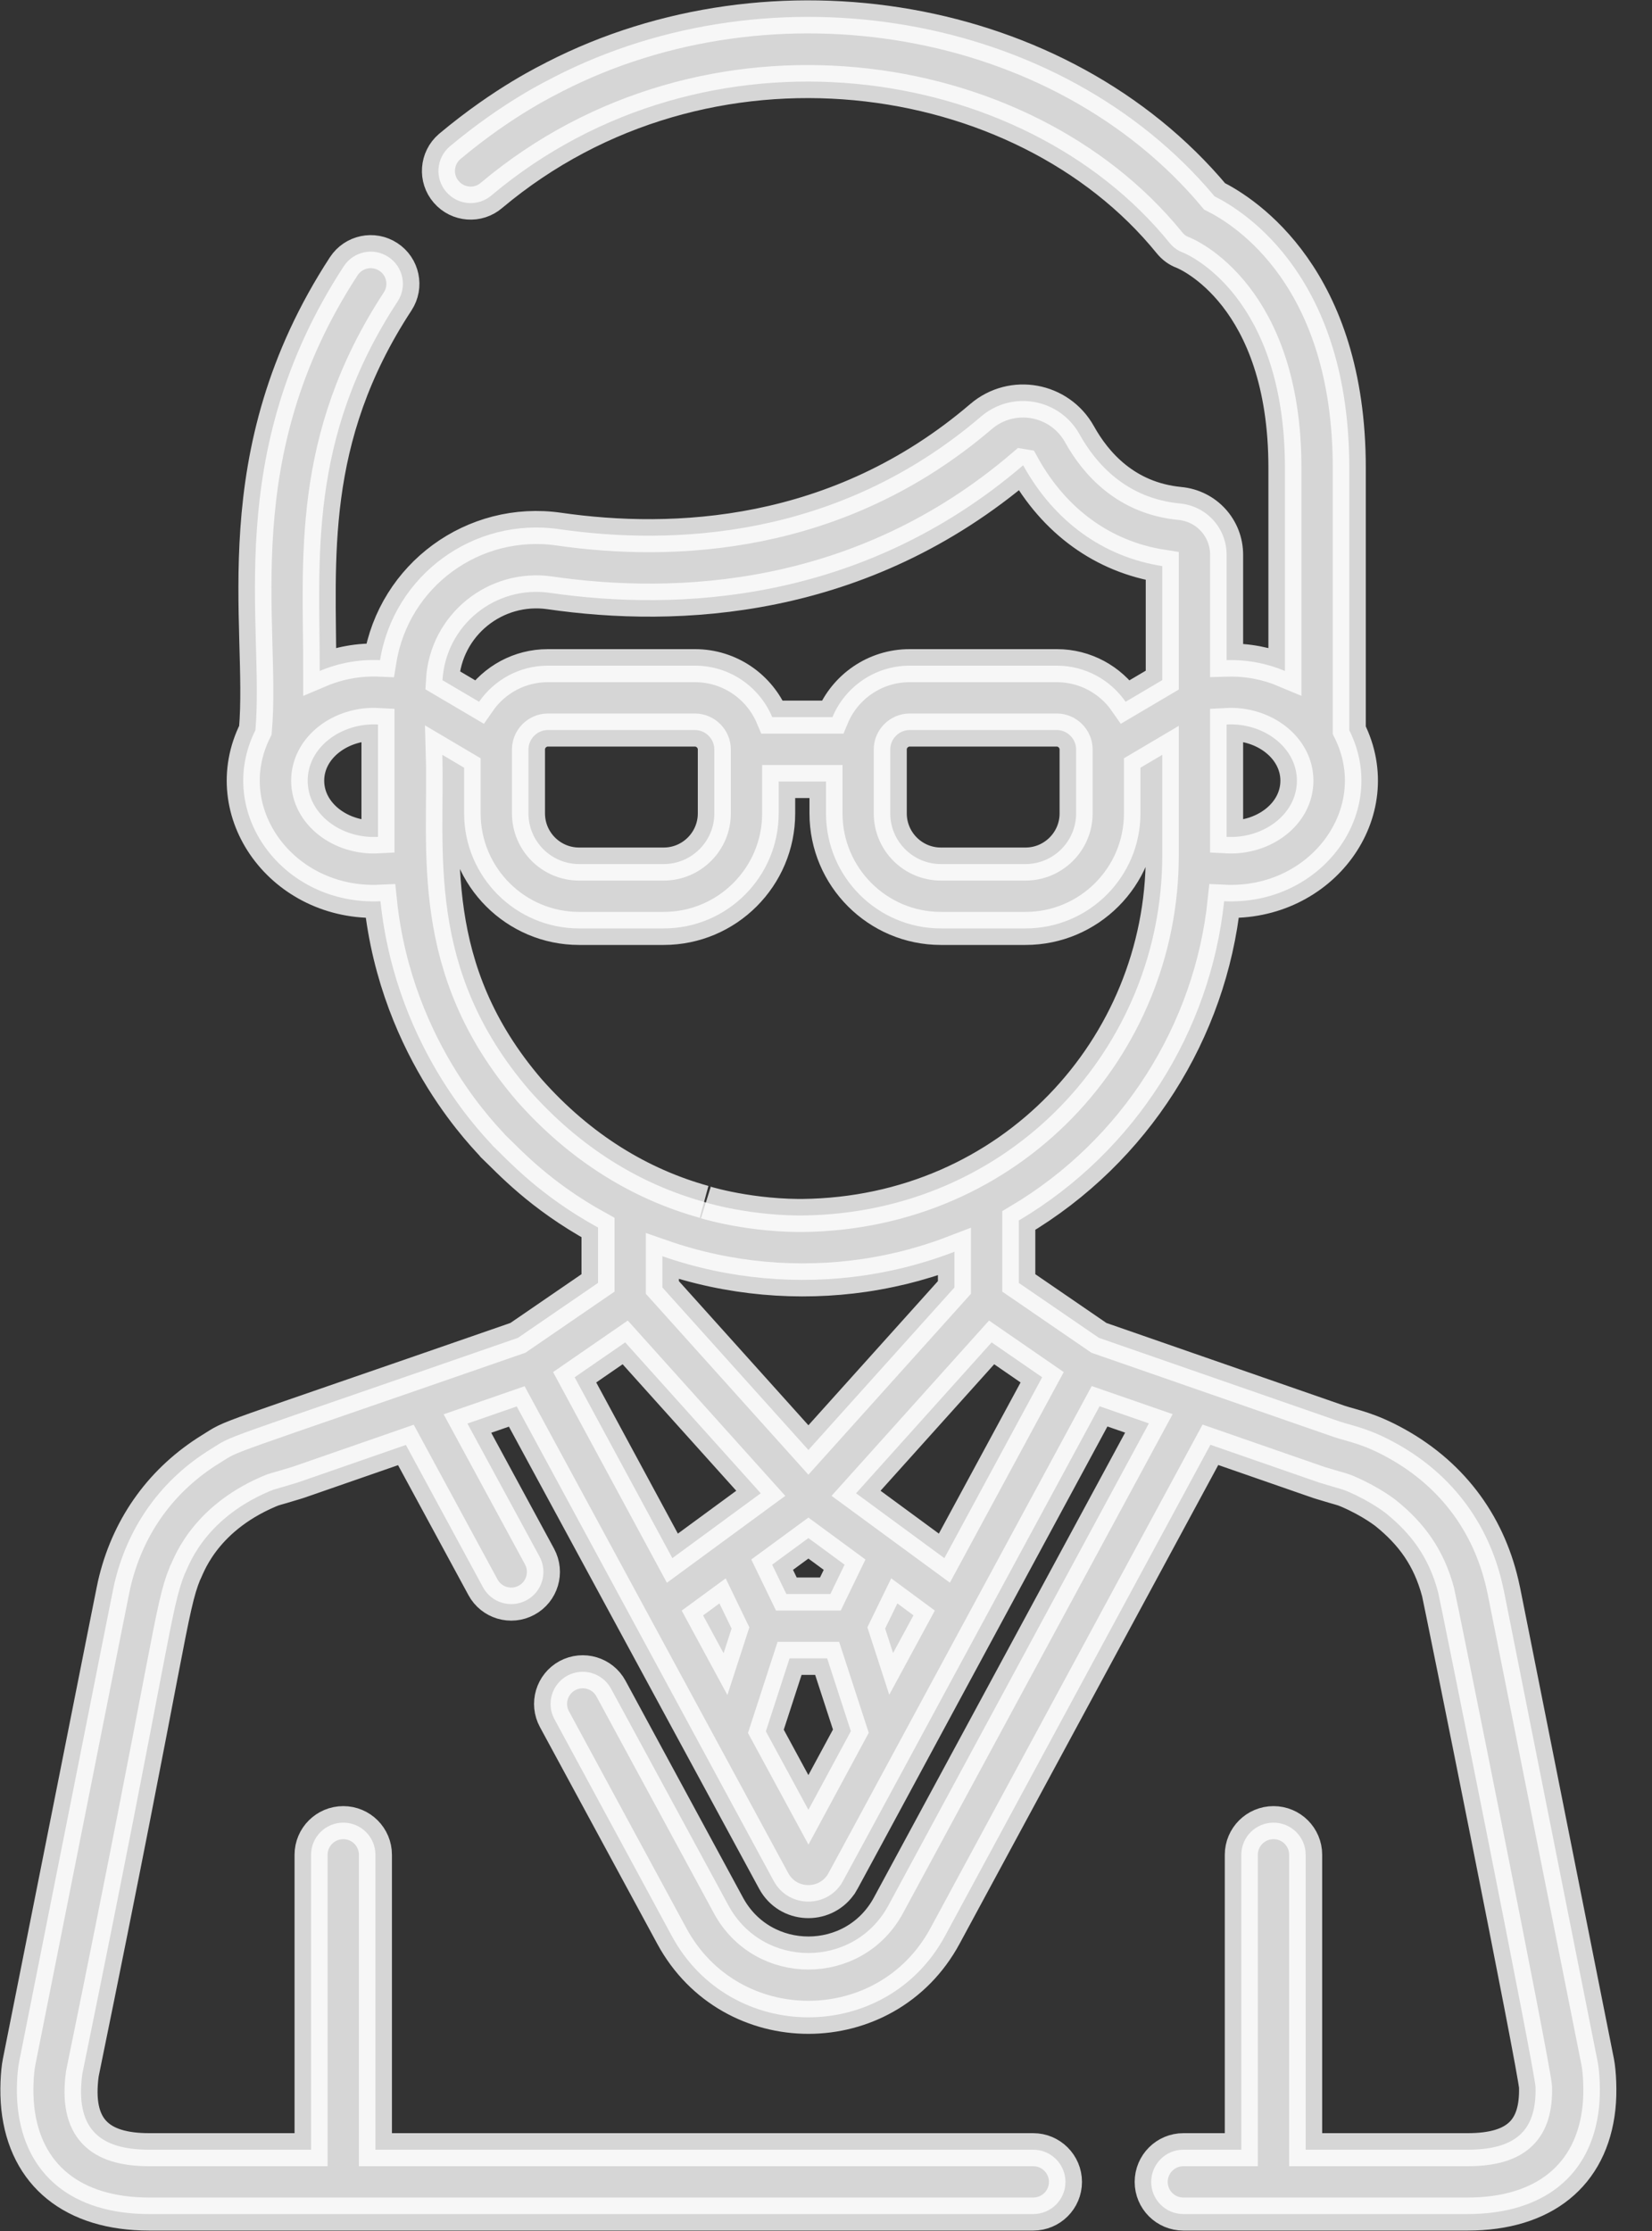 <svg width="20" height="27" viewBox="0 0 20 27" fill="none" xmlns="http://www.w3.org/2000/svg">
<rect x="0" y="0" width="20" height="27" fill="#333333" stroke="none"/>
<path d="M19.343 24.956C18.158 19.007 18.209 19.26 18.203 19.236C18.048 18.484 17.611 17.86 16.903 17.468C16.572 17.285 16.381 17.257 16.214 17.202L13.304 16.191L12.334 15.526V14.771C13.752 13.929 14.655 12.477 14.82 10.907C16.006 10.962 16.832 9.829 16.335 8.837V5.662C16.335 3.365 15.086 2.567 14.704 2.376C12.837 0.147 9.351 -0.424 6.708 0.932L6.703 0.935C6.658 0.961 6.113 1.213 5.443 1.774C5.28 1.915 5.262 2.161 5.403 2.323C5.544 2.486 5.79 2.504 5.952 2.363C8.541 0.19 12.382 0.748 14.158 2.938C14.202 2.992 14.255 3.032 14.32 3.056C14.371 3.076 15.556 3.575 15.556 5.662V8.12C15.34 8.029 15.103 7.982 14.85 7.989V6.715C14.85 6.391 14.607 6.124 14.284 6.093C13.629 6.03 13.263 5.604 13.07 5.257C12.829 4.823 12.254 4.719 11.877 5.041C10.14 6.526 8.141 6.601 6.769 6.404C5.733 6.254 4.769 6.96 4.601 7.989C4.349 7.978 4.1 8.023 3.871 8.12C3.872 6.779 3.718 5.32 4.814 3.648C4.932 3.468 4.881 3.226 4.701 3.109C4.521 2.991 4.28 3.042 4.162 3.222C2.67 5.509 3.204 7.558 3.092 8.837C2.595 9.829 3.42 10.962 4.606 10.907C4.8 12.756 5.939 13.82 5.966 13.867L5.966 13.867C6.169 14.061 6.532 14.466 7.24 14.856V15.526L6.27 16.191C2.474 17.509 2.859 17.349 2.551 17.538C1.968 17.897 1.564 18.446 1.395 19.122C1.362 19.256 1.417 19.003 0.231 24.956C0.207 25.076 0.194 25.31 0.215 25.509C0.303 26.326 0.883 26.795 1.806 26.795H12.509C12.724 26.795 12.899 26.621 12.899 26.406C12.899 26.191 12.724 26.016 12.509 26.016H4.545V22.447C4.545 22.232 4.371 22.058 4.156 22.058C3.941 22.058 3.766 22.232 3.766 22.447V26.016H1.806C1.195 26.016 0.908 25.754 0.997 25.097C2.063 19.888 2.065 19.468 2.239 19.041C2.27 18.999 2.438 18.398 3.261 18.048C3.346 18.013 3.293 18.037 3.586 17.947C3.604 17.942 3.515 17.973 4.914 17.487L5.847 19.209C5.949 19.398 6.185 19.469 6.375 19.366C6.564 19.264 6.634 19.027 6.532 18.838L5.659 17.228L6.256 17.021C6.543 17.552 9.09 22.252 9.366 22.762C9.537 23.079 9.972 23.095 10.172 22.818C10.209 22.768 10.001 23.14 13.312 17.019L13.909 17.226L10.756 23.059C10.34 23.828 9.235 23.828 8.819 23.06L7.397 20.436C7.295 20.247 7.059 20.177 6.869 20.279C6.68 20.382 6.61 20.618 6.713 20.807L8.134 23.431C8.845 24.743 10.732 24.741 11.441 23.429L14.654 17.485C16.05 17.97 15.968 17.942 15.986 17.947C16.261 18.031 16.23 18.015 16.311 18.048C16.609 18.175 16.787 18.321 16.782 18.317C17.087 18.564 17.298 18.848 17.41 19.267C17.429 19.334 18.585 25.067 18.59 25.26C18.601 25.749 18.39 26.016 17.768 26.016H15.807V22.447C15.807 22.232 15.633 22.058 15.418 22.058C15.203 22.058 15.028 22.232 15.028 22.447V26.016H14.327C14.111 26.016 13.937 26.191 13.937 26.406C13.937 26.621 14.111 26.795 14.327 26.795H17.767C18.69 26.795 19.27 26.326 19.358 25.509C19.379 25.315 19.366 25.075 19.343 24.956ZM14.85 8.768C15.299 8.744 15.701 9.047 15.701 9.448C15.701 9.854 15.295 10.152 14.85 10.128V8.768ZM4.576 10.128C4.127 10.152 3.725 9.85 3.725 9.448C3.725 9.043 4.132 8.744 4.576 8.768V10.128ZM6.658 7.175C8.189 7.396 10.425 7.308 12.383 5.634L12.389 5.635C12.765 6.313 13.359 6.74 14.071 6.851V8.231L13.627 8.493C13.444 8.229 13.139 8.056 12.795 8.056H11.012C10.592 8.056 10.23 8.313 10.078 8.679H9.349C9.196 8.313 8.835 8.056 8.414 8.056H6.632C6.287 8.056 5.983 8.229 5.8 8.493L5.357 8.232C5.396 7.566 5.998 7.079 6.658 7.175ZM13.028 9.069V9.844C13.028 10.182 12.753 10.457 12.415 10.457H11.391C11.053 10.457 10.778 10.182 10.778 9.844V9.069H10.778C10.778 8.942 10.885 8.835 11.012 8.835H12.795C12.921 8.835 13.028 8.942 13.028 9.069ZM8.648 9.069V9.844C8.648 10.182 8.373 10.457 8.035 10.457H7.011C6.673 10.457 6.398 10.182 6.398 9.844V9.069C6.398 8.942 6.505 8.835 6.632 8.835H8.414C8.541 8.835 8.648 8.942 8.648 9.069ZM6.406 13.191C5.145 11.721 5.388 10.294 5.355 9.135L5.619 9.291V9.844C5.619 10.612 6.244 11.236 7.011 11.236H8.035C8.803 11.236 9.427 10.612 9.427 9.844V9.458H10V9.844C10 10.612 10.624 11.236 11.391 11.236H12.416C13.183 11.236 13.807 10.612 13.807 9.844V9.291L14.071 9.135V10.353C14.071 12.67 12.238 14.683 9.713 14.71C9.708 14.71 9.656 14.71 9.661 14.71C8.988 14.703 8.47 14.531 8.523 14.545C7.758 14.333 7.029 13.896 6.406 13.191ZM9.787 17.548L8.019 15.581V15.203C8.832 15.486 9.675 15.55 10.46 15.436C10.679 15.404 10.915 15.352 11.053 15.313C11.086 15.302 11.274 15.257 11.555 15.149V15.581L9.787 17.548ZM10.225 18.936L10.053 19.291H9.52L9.348 18.936L9.787 18.614L10.225 18.936ZM8.76 20.008L8.512 19.55L8.71 19.405L8.857 19.709L8.76 20.008ZM8.14 18.857L6.957 16.668L7.569 16.246L9.21 18.072C9.115 18.141 8.233 18.788 8.14 18.857ZM9.787 21.903L9.272 20.953L9.559 20.07H10.014L10.301 20.951C10.138 21.253 9.986 21.533 9.787 21.903ZM10.812 20.005L10.716 19.709L10.864 19.405L11.059 19.549L10.812 20.005ZM11.433 18.857C11.332 18.783 10.486 18.161 10.364 18.072L12.005 16.246L12.617 16.668C12.224 17.395 11.688 18.385 11.433 18.857Z" fill="white" fill-opacity="0.8" stroke="white" stroke-opacity="0.8" stroke-width="0.4"/>
</svg>
